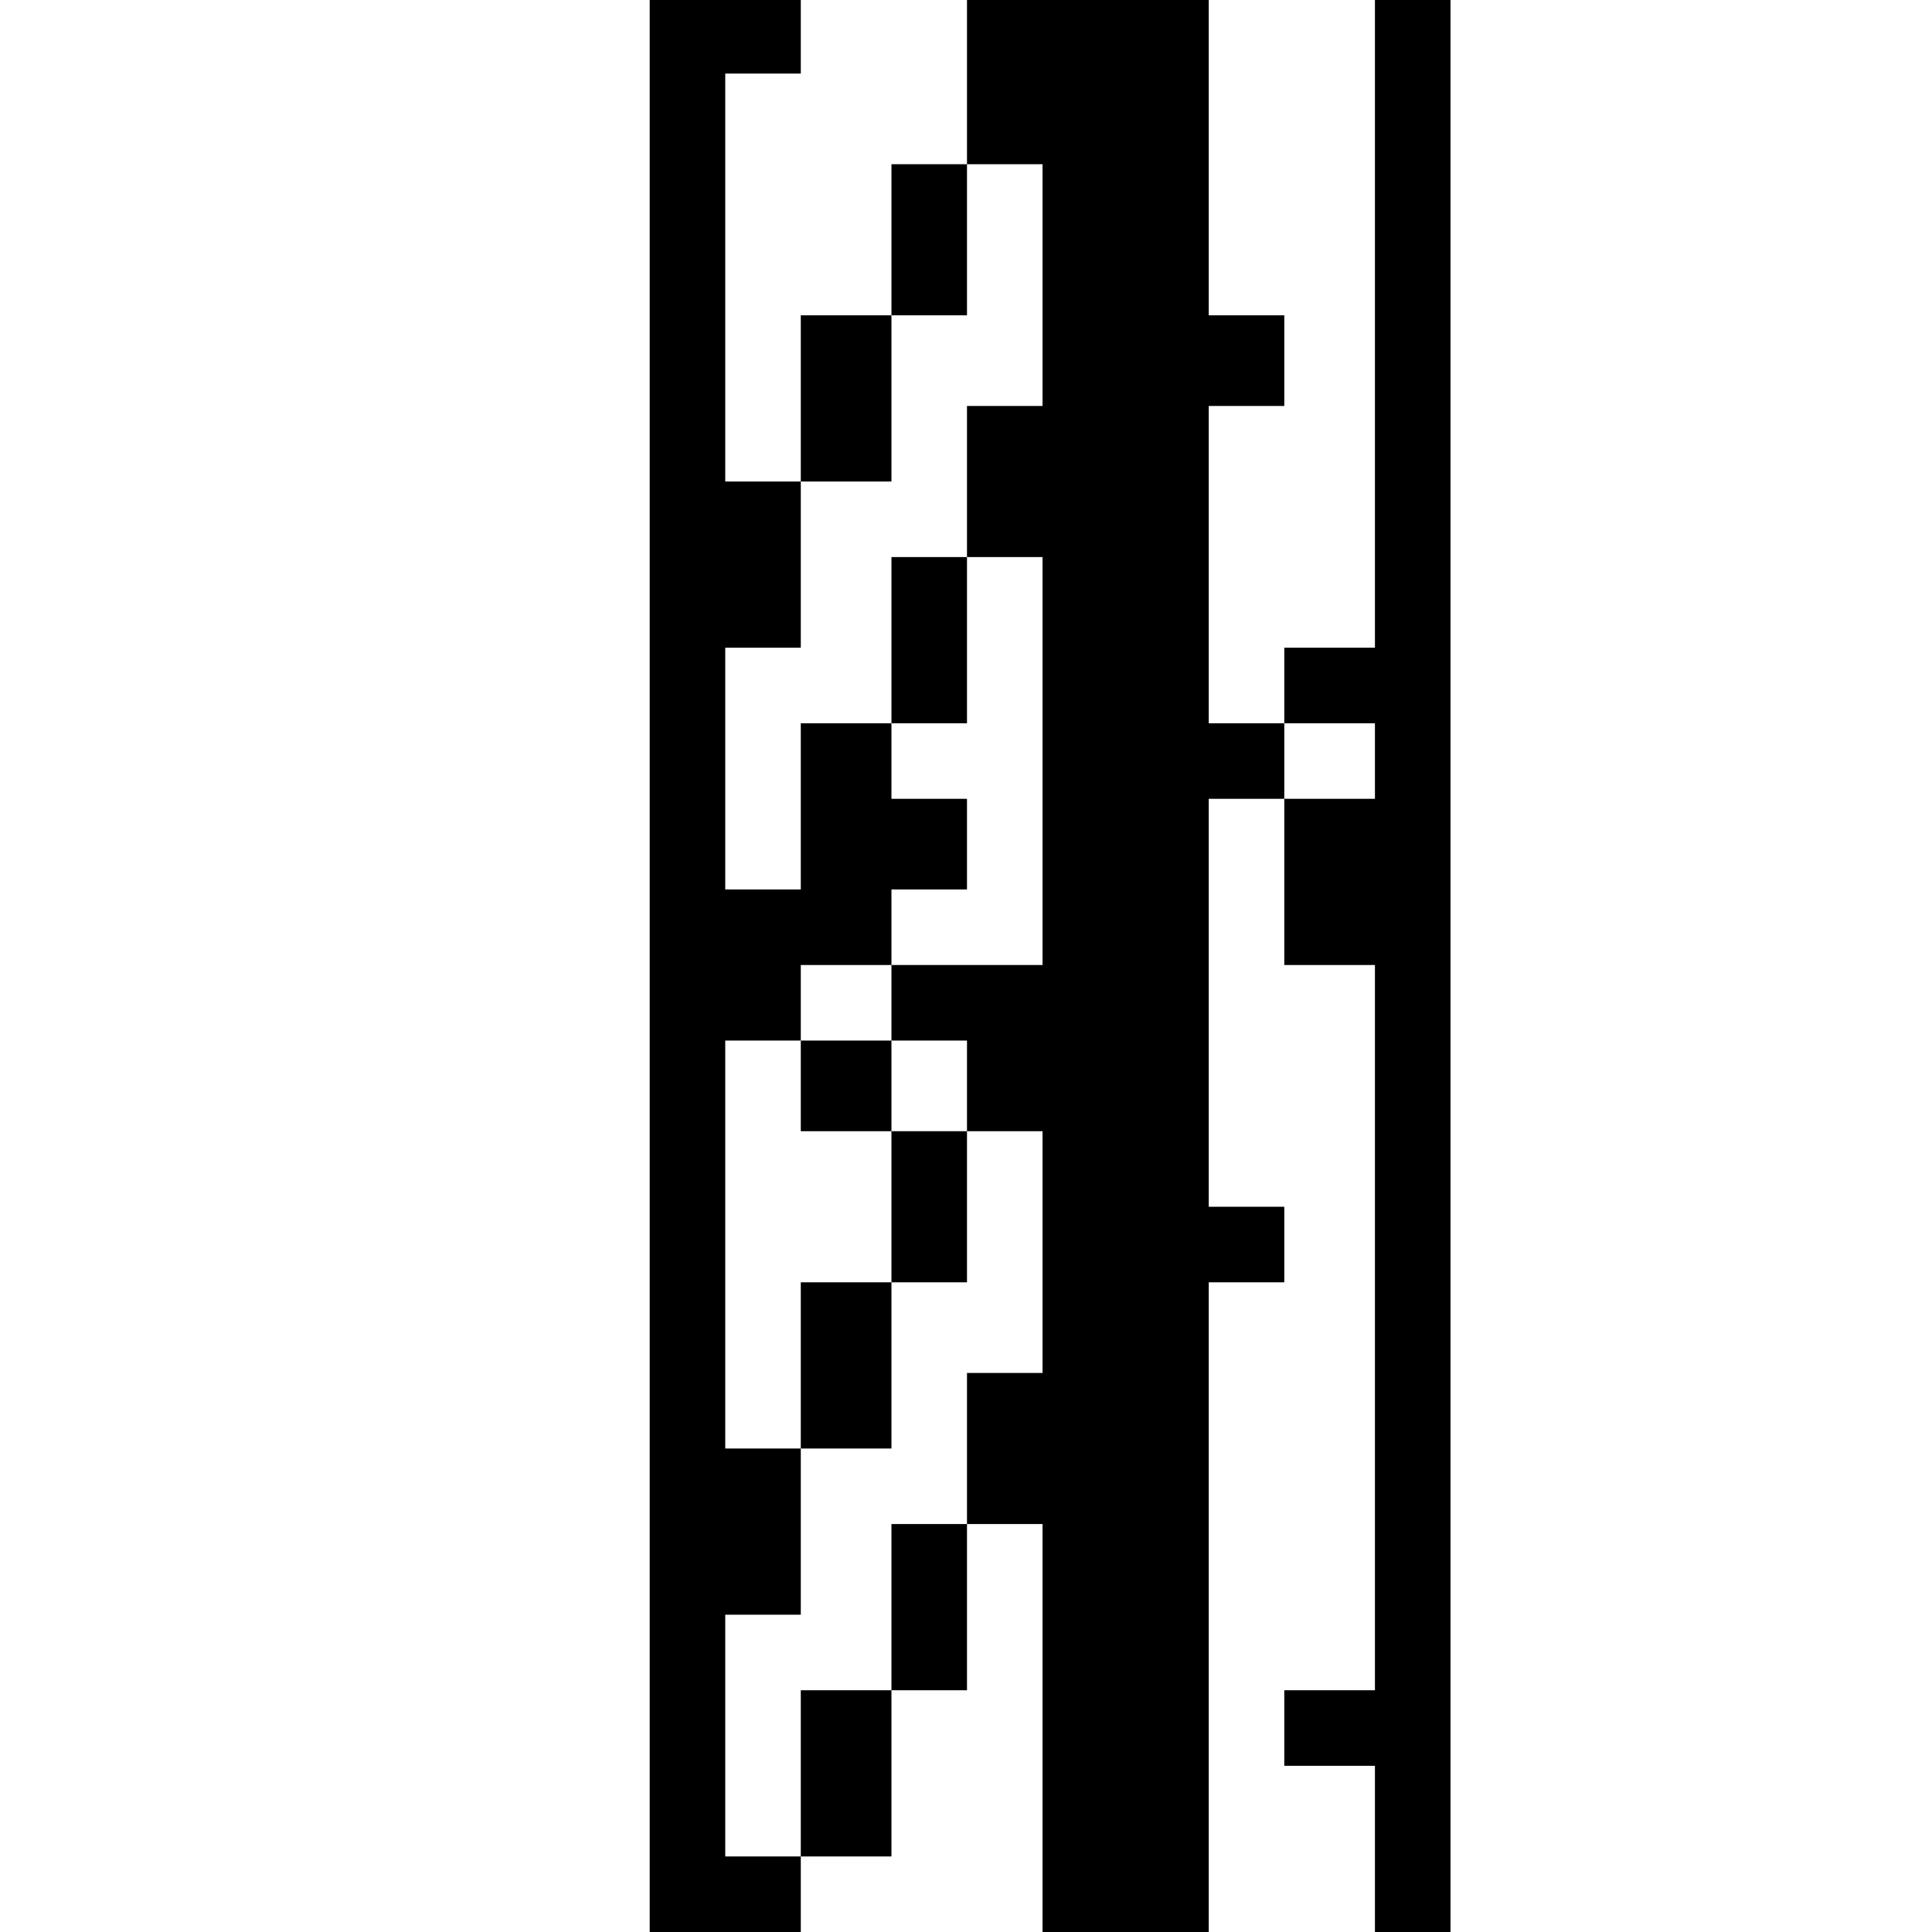 <?xml version="1.0" standalone="no"?>
<!DOCTYPE svg PUBLIC "-//W3C//DTD SVG 20010904//EN"
 "http://www.w3.org/TR/2001/REC-SVG-20010904/DTD/svg10.dtd">
<svg version="1.0" xmlns="http://www.w3.org/2000/svg"
 width="468pt" height="468pt" viewBox="0 0 468 468"
 preserveAspectRatio="xMidYMid meet">
<g transform="translate(0,468) scale(0.366,-0.366)"
fill="#000000" stroke="none">
<path d="M430 640 l0 -640 50 0 50 0 0 25 0 25 30 0 30 0 0 55 0 55 25 0 25 0
0 55 0 55 25 0 25 0 0 -135 0 -135 55 0 55 0 0 215 0 215 25 0 25 0 0 25 0 25
-25 0 -25 0 0 135 0 135 25 0 25 0 0 -55 0 -55 30 0 30 0 0 -240 0 -240 -30 0
-30 0 0 -25 0 -25 30 0 30 0 0 -55 0 -55 25 0 25 0 0 640 0 640 -25 0 -25 0 0
-215 0 -215 -30 0 -30 0 0 -25 0 -25 -25 0 -25 0 0 105 0 105 25 0 25 0 0 30
0 30 -25 0 -25 0 0 105 0 105 -80 0 -80 0 0 -55 0 -55 -25 0 -25 0 0 -50 0
-50 -30 0 -30 0 0 -55 0 -55 -25 0 -25 0 0 135 0 135 25 0 25 0 0 25 0 25 -50
0 -50 0 0 -640z m260 450 l0 -80 -25 0 -25 0 0 -50 0 -50 25 0 25 0 0 -135 0
-135 -50 0 -50 0 0 -25 0 -25 25 0 25 0 0 -30 0 -30 25 0 25 0 0 -80 0 -80
-25 0 -25 0 0 -50 0 -50 -25 0 -25 0 0 -55 0 -55 -30 0 -30 0 0 -55 0 -55 -25
0 -25 0 0 80 0 80 25 0 25 0 0 55 0 55 -25 0 -25 0 0 135 0 135 25 0 25 0 0
25 0 25 30 0 30 0 0 25 0 25 25 0 25 0 0 30 0 30 -25 0 -25 0 0 25 0 25 -30 0
-30 0 0 -55 0 -55 -25 0 -25 0 0 80 0 80 25 0 25 0 0 55 0 55 30 0 30 0 0 55
0 55 25 0 25 0 0 50 0 50 25 0 25 0 0 -80z m220 -315 l0 -25 -30 0 -30 0 0 25
0 25 30 0 30 0 0 -25z"/>
<path d="M590 855 l0 -55 25 0 25 0 0 55 0 55 -25 0 -25 0 0 -55z"/>
<path d="M530 560 l0 -30 30 0 30 0 0 -50 0 -50 -30 0 -30 0 0 -55 0 -55 30 0
30 0 0 55 0 55 25 0 25 0 0 50 0 50 -25 0 -25 0 0 30 0 30 -30 0 -30 0 0 -30z"/>
</g>
</svg>
